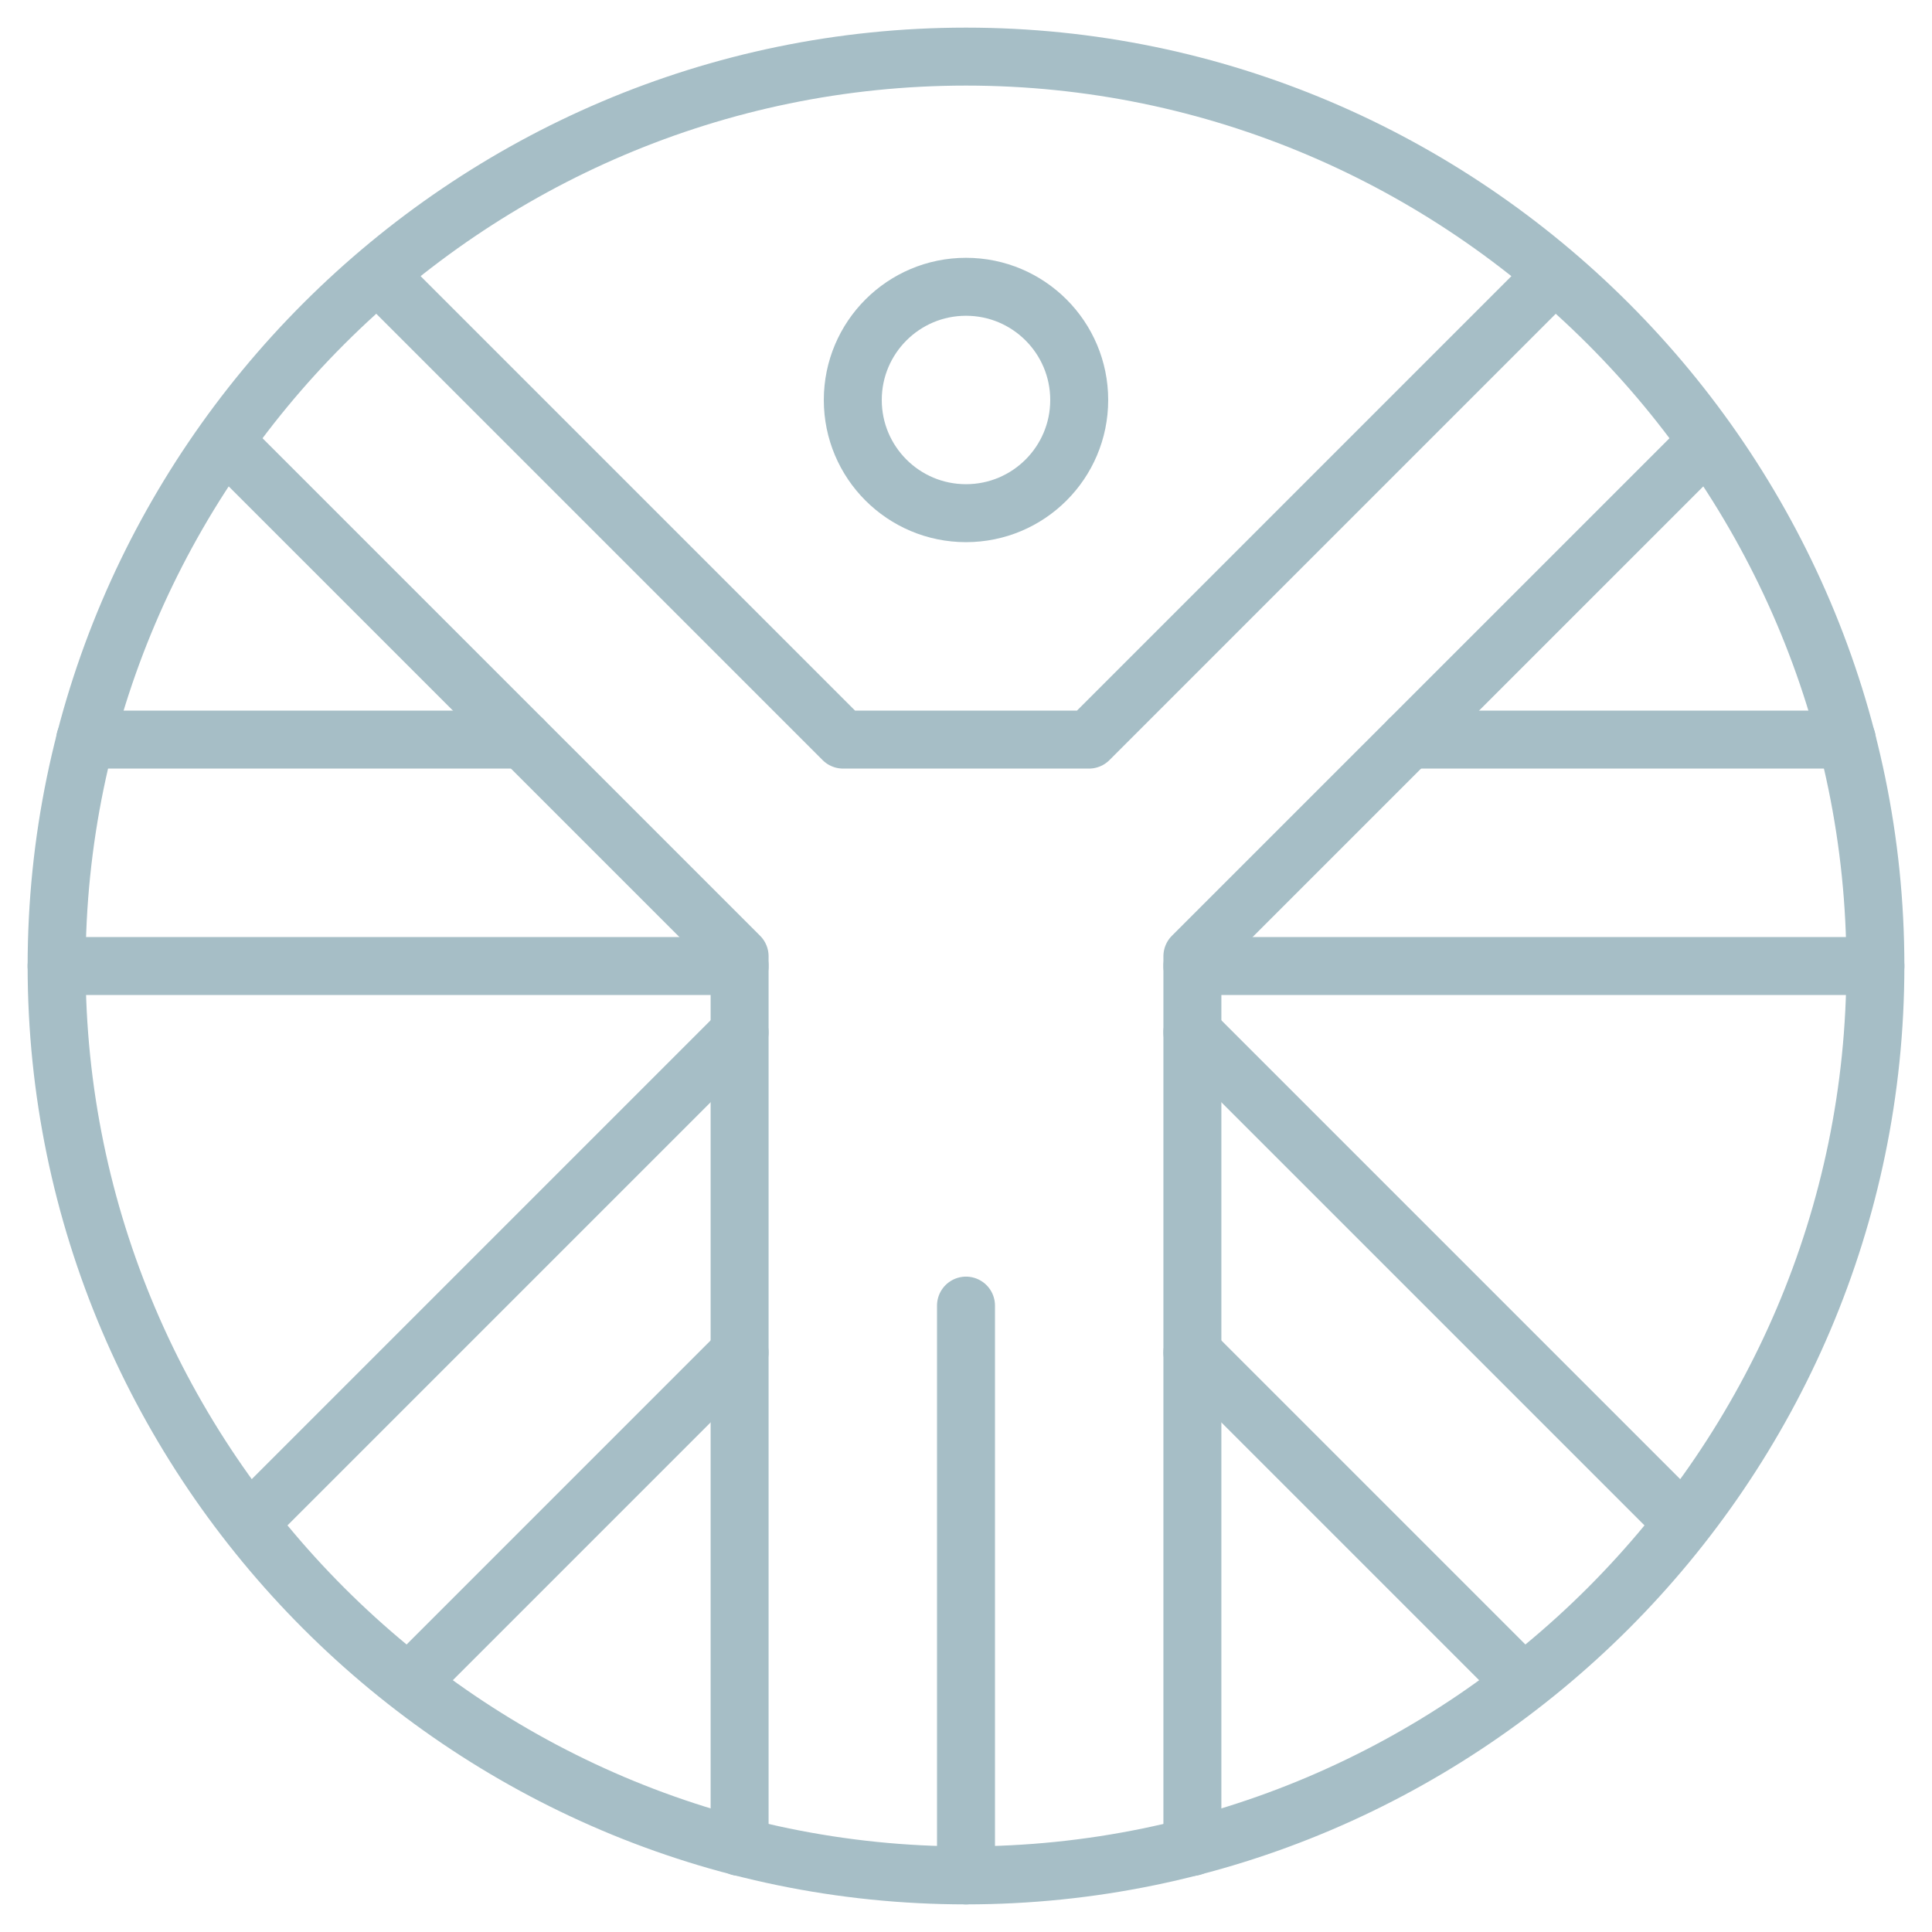 <svg width="50" height="50" viewBox="0 0 50 50" fill="none" xmlns="http://www.w3.org/2000/svg">
<g clip-path="url(#clip0_579_1973)">
<mask id="mask0_579_1973" style="mask-type:luminance" maskUnits="userSpaceOnUse" x="0" y="0" width="50" height="50">
<path d="M49.25 49.25V0.75H0.75V49.25H49.25Z" fill="white" stroke="white" stroke-width="1.5"/>
</mask>
<g mask="url(#mask0_579_1973)">
<path d="M48.535 25C48.535 37.944 37.944 48.535 25 48.535C12.056 48.535 1.465 37.944 1.465 25C1.465 12.056 12.056 1.465 25 1.465C37.944 1.465 48.535 12.056 48.535 25Z" stroke="#A6BEC6" stroke-width="1.5" stroke-miterlimit="10" stroke-linecap="round" stroke-linejoin="round"/>
<path d="M27.93 10.352C27.93 11.97 26.618 13.281 25 13.281C23.382 13.281 22.07 11.97 22.07 10.352C22.07 8.734 23.382 7.422 25 7.422C26.618 7.422 27.93 8.734 27.93 10.352Z" stroke="#A6BEC6" stroke-width="1.5" stroke-miterlimit="10" stroke-linecap="round" stroke-linejoin="round"/>
<path d="M19.141 47.797V24.748L5.861 11.469" stroke="#A6BEC6" stroke-width="1.5" stroke-miterlimit="10" stroke-linecap="round" stroke-linejoin="round"/>
<path d="M44.139 11.469L30.859 24.748V47.797" stroke="#A6BEC6" stroke-width="1.5" stroke-miterlimit="10" stroke-linecap="round" stroke-linejoin="round"/>
<path d="M25 33.789V48.535" stroke="#A6BEC6" stroke-width="1.5" stroke-miterlimit="10" stroke-linecap="round" stroke-linejoin="round"/>
<path d="M9.82 7.142L21.819 19.141H28.182L40.18 7.142" stroke="#A6BEC6" stroke-width="1.5" stroke-miterlimit="10" stroke-linecap="round" stroke-linejoin="round"/>
<path d="M48.535 25H30.859" stroke="#A6BEC6" stroke-width="1.5" stroke-miterlimit="10" stroke-linecap="round" stroke-linejoin="round"/>
<path d="M19.141 25H1.465" stroke="#A6BEC6" stroke-width="1.5" stroke-miterlimit="10" stroke-linecap="round" stroke-linejoin="round"/>
<path d="M2.203 19.141H13.533" stroke="#A6BEC6" stroke-width="1.5" stroke-miterlimit="10" stroke-linecap="round" stroke-linejoin="round"/>
<path d="M36.467 19.141H47.797" stroke="#A6BEC6" stroke-width="1.5" stroke-miterlimit="10" stroke-linecap="round" stroke-linejoin="round"/>
<path d="M39.372 43.515L30.859 35.002" stroke="#A6BEC6" stroke-width="1.5" stroke-miterlimit="10" stroke-linecap="round" stroke-linejoin="round"/>
<path d="M19.14 35.002L10.627 43.515" stroke="#A6BEC6" stroke-width="1.5" stroke-miterlimit="10" stroke-linecap="round" stroke-linejoin="round"/>
<path d="M6.484 39.372L19.14 26.716" stroke="#A6BEC6" stroke-width="1.5" stroke-miterlimit="10" stroke-linecap="round" stroke-linejoin="round"/>
<path d="M30.859 26.716L43.515 39.372" stroke="#A6BEC6" stroke-width="1.5" stroke-miterlimit="10" stroke-linecap="round" stroke-linejoin="round"/>
</g>
</g>
<defs>
<clipPath id="clip0_579_1973">
<rect width="50" height="50" fill="white"/>
</clipPath>
</defs>
</svg>
